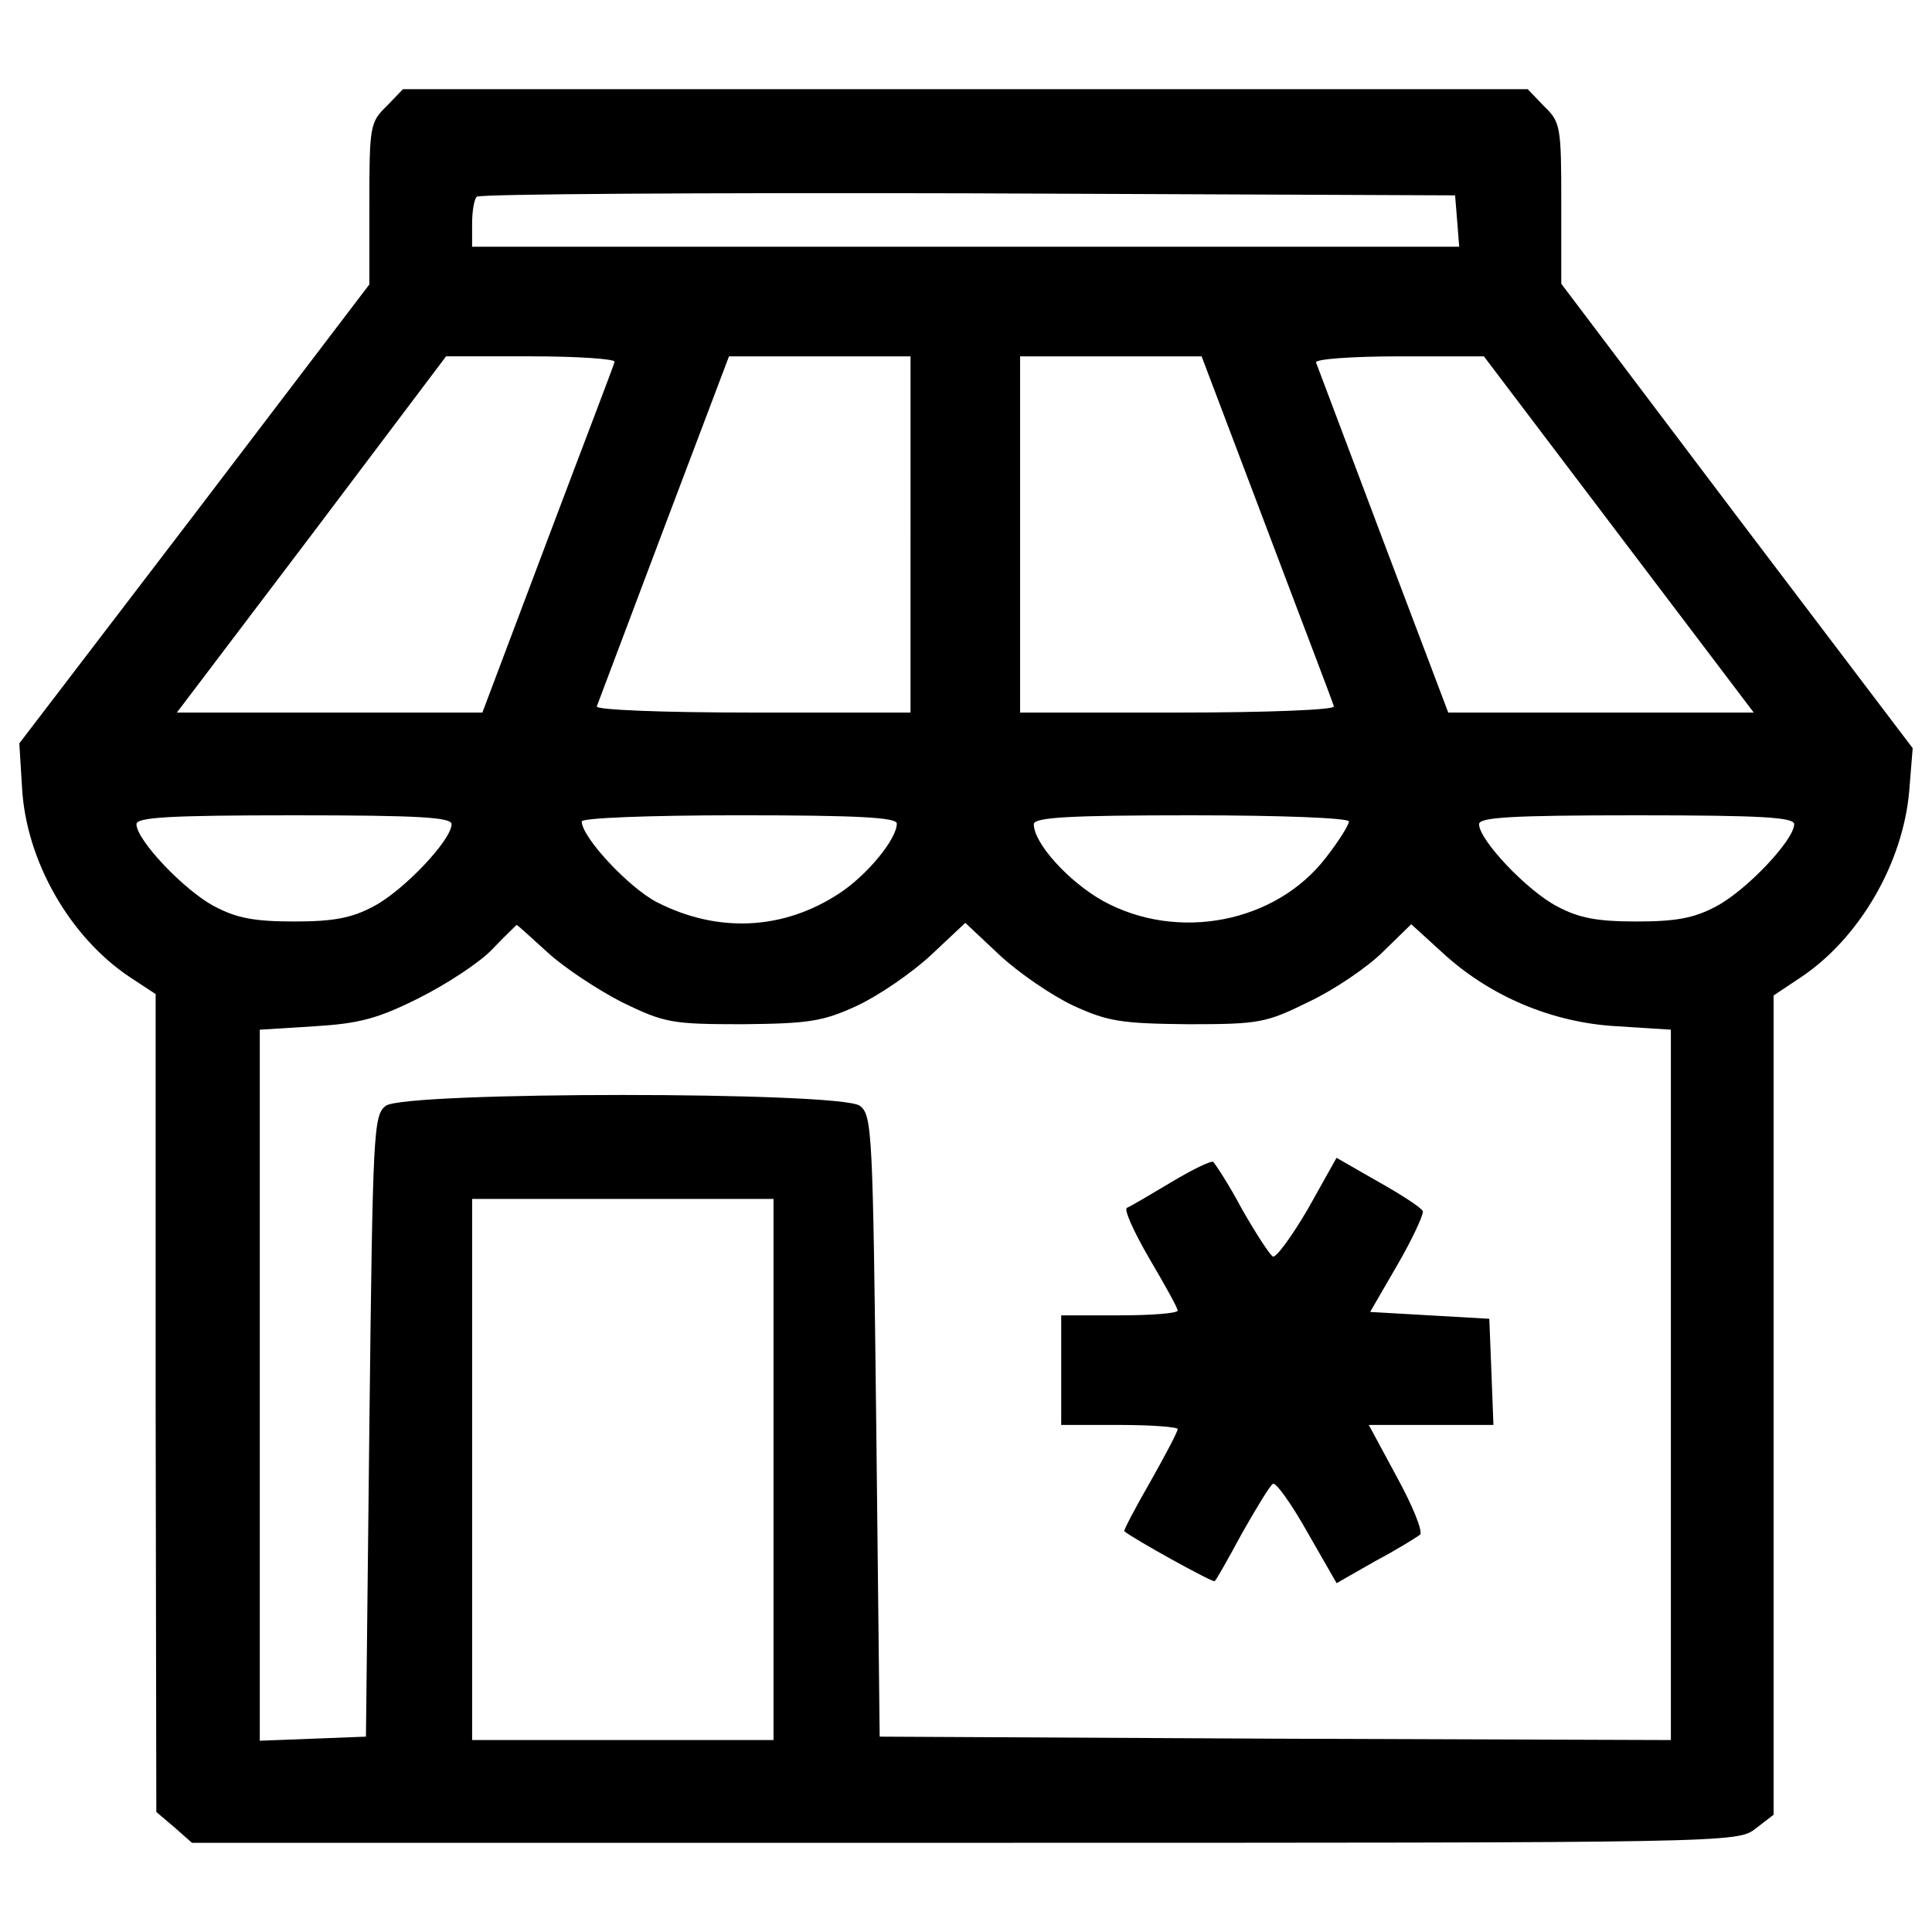 <?xml version="1.0" encoding="utf-8"?>
<!-- Svg Vector Icons : http://www.sfont.cn -->
<!DOCTYPE svg PUBLIC "-//W3C//DTD SVG 1.1//EN" "http://www.w3.org/Graphics/SVG/1.1/DTD/svg11.dtd">
<svg version="1.1" xmlns="http://www.w3.org/2000/svg" xmlns:xlink="http://www.w3.org/1999/xlink" x="0px" y="0px" viewBox="0 0 1000 1000" enable-background="new 0 0 1000 1000" xml:space="preserve">
<g><g transform="translate(0,511) scale(0.1,-0.1)"><path d="M2000.4,4559.7c-85.1-81.5-88.6-106.4-88.6-503.5v-418.4l-904.1-1187.8L100,1262.3l14.2-230.5c21.3-379.4,248.2-772.9,556.7-978.6l134.7-88.6v-2116.7l3.5-2116.7l92.2-78l92.2-81.5h3999.4c3992.3,0,3999.4,0,4095.1,74.4l92.2,70.9v2120.3V-42.5l138.3,92.2c304.9,202.1,531.8,592.1,563.8,968l17.7,219.8l-911.3,1202l-907.6,1201.9v418.4c0,393.6-3.5,418.4-88.6,499.9l-85.1,88.6H4996.4H2085.5L2000.4,4559.7z M7542.2,3967.6l10.6-134.7H5000H2443.6v117c0,67.4,10.6,131.2,24.8,141.8c10.6,14.2,1155.8,21.3,2542.2,17.7l2520.9-10.6L7542.2,3967.6z M3181.1,3237.2c-3.5-17.7-163.1-432.6-347.5-921.9l-336.8-893.5h-790.7H915.5l698.5,921.9l694.9,921.9h443.2C2996.7,3265.6,3188.2,3251.4,3181.1,3237.2z M4712.8,2343.7v-921.9h-819c-471.6,0-811.9,14.2-804.8,31.9c7.1,17.7,163.1,432.6,347.5,921.9l336.8,889.9h468h471.6V2343.7z M6556.5,2375.6c184.4-489.3,344-904.1,347.5-921.9c7.1-17.7-343.9-31.9-804.9-31.9h-819.1v921.9v921.9h471.6h468L6556.5,2375.6z M8378.9,2343.7l698.5-921.9h-790.6h-790.7l-336.8,889.9c-184.3,489.3-340.4,904.1-347.4,921.9c-7.1,17.7,184.3,31.9,429,31.9h439.7L8378.9,2343.7z M2337.3,843.9c0-81.6-248.2-343.9-404.2-425.5c-113.5-60.3-205.7-78-411.3-78c-205.6,0-297.8,17.7-411.3,78c-156,81.5-404.2,343.9-404.2,425.5c0,35.5,163.1,46.1,815.5,46.1S2337.3,879.4,2337.3,843.9z M4641.9,847.5c0-81.5-156-269.4-297.8-361.6c-290.7-191.5-631.1-205.7-943.1-46.1c-145.4,74.5-390,336.8-390,418.4c0,17.7,340.4,31.9,815.5,31.9C4432.7,890,4641.9,879.4,4641.9,847.5z M6982,858.1c0-17.7-53.2-102.8-117-184.4c-258.9-340.4-769.4-439.6-1155.9-226.9C5531.8,546.1,5351,744.7,5351,843.9c0,35.5,180.8,46.1,815.5,46.1C6641.6,890,6982,875.8,6982,858.1z M9286.6,843.9c0-81.6-248.2-343.9-404.2-425.5c-113.4-60.3-205.6-78-411.3-78c-205.6,0-297.8,17.7-411.3,78c-156,81.5-404.2,343.9-404.2,425.5c0,35.5,163.1,46.1,815.5,46.1S9286.6,879.4,9286.6,843.9z M2833.6,180.9c88.6-81.5,262.4-195,386.5-258.8c219.8-106.4,255.3-113.5,624-113.5c343.9,3.5,414.8,14.2,592.1,95.7c113.4,53.2,283.6,170.2,382.9,262.4l177.3,166.6l177.3-166.6c99.3-92.2,269.5-209.2,382.9-262.4c177.3-81.5,248.2-92.2,592.1-95.7c372.3,0,404.2,7.1,627.6,117c127.6,60.3,301.4,177.3,382.9,258.8l145.4,141.8l159.6-145.4C7708.8-46,8035-184.3,8371.9-202l276.5-17.7v-1836.6v-1840.2l-2045.8,7.1l-2049.4,10.6l-17.7,1606.1c-17.7,1538.8-21.3,1609.7-85.1,1659.3c-102.8,74.5-2350.7,74.5-2453.5,0c-63.8-49.6-67.4-120.5-85.1-1659.3l-17.7-1606.1l-273-10.6l-276.5-10.6v1840.1v1840.2l283.6,17.7c230.5,14.2,326.2,39,538.9,145.4c141.8,70.9,315.6,184.4,379.4,251.7c67.4,70.9,127.6,127.6,127.6,127.6C2677.6,322.7,2748.6,258.9,2833.6,180.9z M4003.7-2496v-1400.5h-780h-780V-2496v1400.5h780h780V-2496z"/><path d="M6060.1-1010.4c-106.4-63.8-209.2-124.1-226.9-131.2c-17.7-7.1,35.5-124.1,113.5-258.8c81.5-138.3,148.9-258.8,148.9-273c0-14.2-134.7-24.8-301.4-24.8h-301.4v-283.7v-283.6h301.4c166.7,0,301.4-10.6,301.4-21.3c0-14.2-63.8-134.8-141.8-273c-78-134.7-138.3-251.8-134.7-255.3c39-35.5,460.9-269.4,468-258.8c7.1,3.5,70.9,117,141.8,248.2c74.4,131.2,145.4,248.2,159.6,255.3c14.2,10.6,95.7-102.8,177.3-248.2l152.5-265.9l198.5,113.4c113.4,60.3,216.3,124.1,234,138.3c14.2,17.7-39,148.9-120.6,297.8l-145.4,269.5h322.6h322.6l-10.6,276.5l-10.7,273l-308.4,17.7l-308.5,17.7l141.8,244.7c78,134.7,134.8,258.8,131.2,276.5c-7.1,17.7-109.9,85.1-230.5,152.5l-216.3,124.1l-149-265.9c-85.1-145.4-166.6-255.3-180.8-244.7c-17.7,10.7-88.6,120.6-159.6,244.7c-67.4,127.6-138.3,234-148.9,244.7C6265.8-897,6166.5-946.6,6060.1-1010.4z"/></g></g>
</svg>